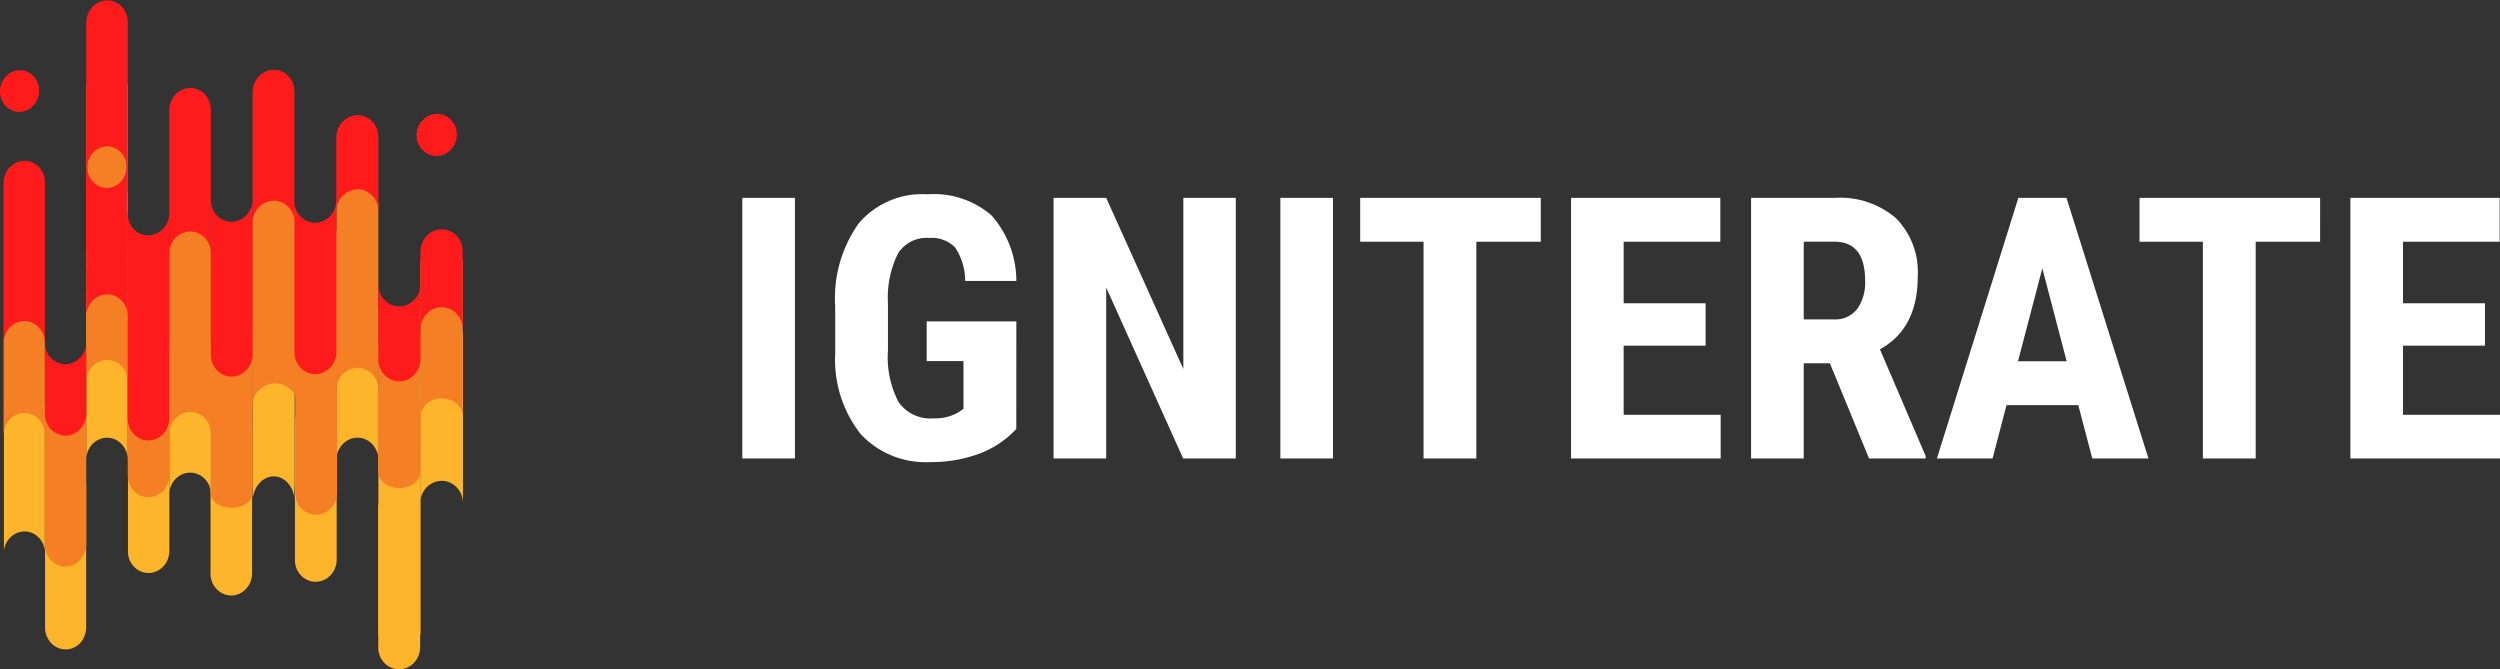 <svg xmlns="http://www.w3.org/2000/svg" width="177.317" height="47.47" viewBox="0 0 177.317 47.47">
  <rect x="0" y="0" width="177.317" height="47.47" fill="#333333" stroke="none"/>
  <g id="logo" transform="translate(-14633.001 -5857.481)">
    <g id="Fire" transform="translate(14633.001 5857.481)">
      <g id="Yellow" transform="translate(0.257 19.395)">
        <path id="Path_1524" data-name="Path 1524" d="M2.937,1.559V13.192a1.629,1.629,0,0,0-.117-.6A1.556,1.556,0,0,0,2.5,12.1a1.459,1.459,0,0,0-.467-.33,1.393,1.393,0,0,0-.571-.119h0a1.406,1.406,0,0,0-.571.128,1.49,1.49,0,0,0-.466.337,1.587,1.587,0,0,0-.315.5A1.643,1.643,0,0,0,0,13.214V1.594A1.646,1.646,0,0,1,.115.988,1.6,1.6,0,0,1,.43.49,1.5,1.5,0,0,1,.9.15,1.41,1.41,0,0,1,1.467.019h0a1.389,1.389,0,0,1,.571.117,1.45,1.45,0,0,1,.467.328,1.546,1.546,0,0,1,.315.491A1.625,1.625,0,0,1,2.937,1.559Z" transform="translate(5.863)" fill="#ffb52b"/>
        <path id="Path_1525" data-name="Path 1525" d="M3.027,1.574v11.74A1.641,1.641,0,0,0,2.9,12.7a1.579,1.579,0,0,0-.326-.5,1.5,1.5,0,0,0-.48-.333,1.439,1.439,0,0,0-.586-.118h0a1.449,1.449,0,0,0-.585.126,1.522,1.522,0,0,0-.479.339,1.6,1.6,0,0,0-.325.5A1.652,1.652,0,0,0,0,13.332V1.606A1.655,1.655,0,0,1,.121.991a1.615,1.615,0,0,1,.325-.5A1.532,1.532,0,0,1,.926.146,1.453,1.453,0,0,1,1.512.018h0A1.435,1.435,0,0,1,2.1.133a1.488,1.488,0,0,1,.48.331,1.57,1.57,0,0,1,.326.5A1.637,1.637,0,0,1,3.027,1.574Z" transform="translate(29.554 2.963)" fill="#ffb52b"/>
        <path id="Path_1526" data-name="Path 1526" d="M2.924,1.553V11.561q0,.023,0,.045t0,.045q0,.023,0,.045c0,.015,0,.03,0,.045a1.617,1.617,0,0,0-.16-.543,1.539,1.539,0,0,0-.321-.433,1.447,1.447,0,0,0-.444-.287,1.386,1.386,0,0,0-.527-.1h0a1.394,1.394,0,0,0-.527.109,1.467,1.467,0,0,0-.443.291,1.561,1.561,0,0,0-.321.436,1.63,1.63,0,0,0-.159.544c0-.015,0-.03,0-.045s0-.03,0-.045,0-.03,0-.045,0-.03,0-.045v-10a1.643,1.643,0,0,1,.116-.6A1.587,1.587,0,0,1,.429.48,1.486,1.486,0,0,1,.893.143,1.4,1.4,0,0,1,1.461.014h0A1.382,1.382,0,0,1,2.03.132,1.45,1.45,0,0,1,2.494.46a1.55,1.55,0,0,1,.314.49A1.628,1.628,0,0,1,2.924,1.553Z" transform="translate(0 7.921)" fill="#ffb52b"/>
        <path id="Path_1527" data-name="Path 1527" d="M0,10.209V.2Q0,.178,0,.156T0,.11Q0,.088,0,.065c0-.015,0-.03,0-.045a1.616,1.616,0,0,0,.16.543A1.538,1.538,0,0,0,.491,1a1.448,1.448,0,0,0,.445.286,1.388,1.388,0,0,0,.528.1h0a1.4,1.4,0,0,0,.528-.11A1.475,1.475,0,0,0,2.436.983,1.567,1.567,0,0,0,2.757.545,1.633,1.633,0,0,0,2.917,0c0,.015,0,.03,0,.045s0,.03,0,.045,0,.03,0,.045,0,.03,0,.045V10.2a1.638,1.638,0,0,1-.117.6A1.576,1.576,0,0,1,2.5,11.3a1.478,1.478,0,0,1-.466.334,1.4,1.4,0,0,1-.57.125h0a1.392,1.392,0,0,1-.569-.123A1.466,1.466,0,0,1,.429,11.3a1.564,1.564,0,0,1-.313-.492A1.633,1.633,0,0,1,0,10.209Z" transform="translate(2.938 14.908)" fill="#ffb52b"/>
        <path id="Path_1528" data-name="Path 1528" d="M0,10.242V.212Q0,.19,0,.167T0,.121Q0,.1.006.076t0-.045A1.614,1.614,0,0,0,.171.575a1.536,1.536,0,0,0,.323.433,1.451,1.451,0,0,0,.447.286,1.4,1.4,0,0,0,.531.1h0A1.411,1.411,0,0,0,2,1.285,1.485,1.485,0,0,0,2.452.99,1.575,1.575,0,0,0,2.775.55,1.637,1.637,0,0,0,2.935,0c0,.015,0,.03,0,.045s0,.03,0,.045,0,.03,0,.045,0,.03,0,.046V10.223a1.64,1.64,0,0,1-.117.606,1.583,1.583,0,0,1-.316.5,1.489,1.489,0,0,1-.468.336,1.408,1.408,0,0,1-.572.126h0a1.4,1.4,0,0,1-.572-.12,1.468,1.468,0,0,1-.467-.331,1.562,1.562,0,0,1-.316-.492A1.631,1.631,0,0,1,0,10.242Z" transform="translate(8.819 9.453)" fill="#ffb52b"/>
        <path id="Path_1529" data-name="Path 1529" d="M0,10.259V.206Q0,.184,0,.161C0,.146,0,.13,0,.115s0-.03,0-.045,0-.03,0-.045A1.614,1.614,0,0,0,.173.57,1.541,1.541,0,0,0,.5,1a1.458,1.458,0,0,0,.448.287,1.406,1.406,0,0,0,.533.1h0a1.419,1.419,0,0,0,.533-.111A1.491,1.491,0,0,0,2.461.989a1.578,1.578,0,0,0,.325-.44A1.637,1.637,0,0,0,2.947,0q0,.023,0,.045t0,.045c0,.015,0,.03,0,.046s0,.03,0,.046V10.246a1.639,1.639,0,0,1-.117.608,1.584,1.584,0,0,1-.317.5,1.493,1.493,0,0,1-.47.337,1.416,1.416,0,0,1-.575.126h0A1.408,1.408,0,0,1,.9,11.692a1.476,1.476,0,0,1-.469-.333,1.566,1.566,0,0,1-.317-.494A1.632,1.632,0,0,1,0,10.259Z" transform="translate(14.675 11.026)" fill="#ffb52b"/>
        <path id="Path_1530" data-name="Path 1530" d="M0,10.284V.212Q0,.19,0,.167T0,.122Q0,.1.007.076t0-.045A1.616,1.616,0,0,0,.175.575,1.543,1.543,0,0,0,.5,1.008a1.466,1.466,0,0,0,.449.286,1.416,1.416,0,0,0,.534.1h0a1.428,1.428,0,0,0,.535-.111A1.5,1.5,0,0,0,2.47.99,1.582,1.582,0,0,0,2.8.55,1.639,1.639,0,0,0,2.959,0q0,.022,0,.045t0,.045q0,.023,0,.045t0,.046V10.27a1.64,1.64,0,0,1-.118.609,1.59,1.59,0,0,1-.319.5,1.5,1.5,0,0,1-.472.338,1.426,1.426,0,0,1-.578.127h0a1.417,1.417,0,0,1-.577-.123,1.482,1.482,0,0,1-.471-.334,1.57,1.57,0,0,1-.318-.495A1.632,1.632,0,0,1,0,10.284Z" transform="translate(20.663 10.024)" fill="#ffb52b"/>
        <path id="Path_1531" data-name="Path 1531" d="M0,10.3V.2Q0,.178,0,.155T0,.11q0-.023,0-.045t0-.045A1.619,1.619,0,0,0,.174.567,1.553,1.553,0,0,0,.5,1a1.475,1.475,0,0,0,.452.289,1.425,1.425,0,0,0,.538.1h0a1.436,1.436,0,0,0,.537-.111A1.5,1.5,0,0,0,2.482.992,1.581,1.581,0,0,0,2.809.551,1.637,1.637,0,0,0,2.972,0q0,.023,0,.045c0,.015,0,.03,0,.045s0,.03,0,.046,0,.03,0,.045V10.294a1.64,1.64,0,0,1-.119.61,1.587,1.587,0,0,1-.32.5,1.5,1.5,0,0,1-.474.337,1.433,1.433,0,0,1-.58.126h0a1.429,1.429,0,0,1-.579-.124,1.494,1.494,0,0,1-.473-.335,1.578,1.578,0,0,1-.319-.5A1.636,1.636,0,0,1,0,10.3Z" transform="translate(26.572 16.207)" fill="#ffb52b"/>
        <path id="Path_1533" data-name="Path 1533" d="M2.969,1.8V13.36q0,.027,0,.054t0,.054q0,.027,0,.054t-.006.054a2.057,2.057,0,0,0-.16-.623,1.8,1.8,0,0,0-.325-.5,1.463,1.463,0,0,0-.45-.334A1.239,1.239,0,0,0,1.482,12h0a1.251,1.251,0,0,0-.537.127,1.49,1.49,0,0,0-.45.34,1.826,1.826,0,0,0-.324.506,2.071,2.071,0,0,0-.16.624q0-.026,0-.052t0-.052q0-.026,0-.052t0-.052V1.828a2.118,2.118,0,0,1,.117-.7A1.892,1.892,0,0,1,.435.557,1.538,1.538,0,0,1,.906.166,1.263,1.263,0,0,1,1.482.017h0A1.252,1.252,0,0,1,2.06.152a1.489,1.489,0,0,1,.473.38,1.836,1.836,0,0,1,.319.567A2.093,2.093,0,0,1,2.969,1.8Z" transform="translate(17.656 1.729)" fill="#ffb52b"/>
        <path id="Path_1535" data-name="Path 1535" d="M2.978,1.567v10.1q0,.023,0,.046t0,.046q0,.023,0,.046t0,.046A1.619,1.619,0,0,0,2.8,11.3a1.547,1.547,0,0,0-.327-.436,1.47,1.47,0,0,0-.452-.288,1.42,1.42,0,0,0-.537-.1h0a1.432,1.432,0,0,0-.537.111,1.5,1.5,0,0,0-.451.3,1.581,1.581,0,0,0-.327.441,1.636,1.636,0,0,0-.162.55q0-.023,0-.045t0-.046q0-.023,0-.046t0-.046V1.6A1.646,1.646,0,0,1,.118.991,1.6,1.6,0,0,1,.437.49,1.519,1.519,0,0,1,.91.149,1.436,1.436,0,0,1,1.488.018h0a1.416,1.416,0,0,1,.579.117,1.47,1.47,0,0,1,.473.33,1.556,1.556,0,0,1,.32.494A1.626,1.626,0,0,1,2.978,1.567Z" transform="translate(23.602 1.173)" fill="#ffb52b"/>
        <path id="Rectangle_1141" data-name="Rectangle 1141" d="M1.493.015a1.419,1.419,0,0,1,.581.118,1.475,1.475,0,0,1,.475.332,1.559,1.559,0,0,1,.32.5,1.625,1.625,0,0,1,.117.61V18.636a1.636,1.636,0,0,1-.117.611,1.584,1.584,0,0,1-.32.5,1.5,1.5,0,0,1-.475.337,1.432,1.432,0,0,1-1.163,0,1.489,1.489,0,0,1-.474-.335,1.573,1.573,0,0,1-.32-.5A1.631,1.631,0,0,1,0,18.644V1.6A1.641,1.641,0,0,1,.117.987a1.6,1.6,0,0,1,.32-.5A1.514,1.514,0,0,1,.911.144,1.435,1.435,0,0,1,1.493.015Z" transform="translate(26.582 6.731)" fill="#ffb52b"/>
        <path id="Path_1532" data-name="Path 1532" d="M2.965,1.8V13.365q0,.026,0,.052t0,.052q0,.026,0,.052t0,.052a2.058,2.058,0,0,0-.16-.623,1.8,1.8,0,0,0-.325-.5,1.462,1.462,0,0,0-.45-.334A1.24,1.24,0,0,0,1.482,12h0a1.253,1.253,0,0,0-.537.126,1.488,1.488,0,0,0-.45.34,1.825,1.825,0,0,0-.324.506,2.072,2.072,0,0,0-.16.625q0-.026,0-.052t0-.052q0-.026,0-.052t0-.052V1.827a2.116,2.116,0,0,1,.117-.7A1.892,1.892,0,0,1,.436.556,1.539,1.539,0,0,1,.907.165,1.261,1.261,0,0,1,1.482.017h0a1.243,1.243,0,0,1,.576.135,1.49,1.49,0,0,1,.472.38,1.841,1.841,0,0,1,.319.567A2.094,2.094,0,0,1,2.965,1.8Z" transform="translate(17.66 2.394)" fill="#ffb52b"/>
        <path id="Path_1534" data-name="Path 1534" d="M2.949,1.56V11.614q0,.023,0,.046t0,.046q0,.023,0,.045t0,.045a1.618,1.618,0,0,0-.161-.545,1.544,1.544,0,0,0-.325-.435A1.459,1.459,0,0,0,2,10.528a1.4,1.4,0,0,0-.532-.1h0a1.414,1.414,0,0,0-.532.11,1.484,1.484,0,0,0-.447.293,1.572,1.572,0,0,0-.324.439,1.634,1.634,0,0,0-.161.547q0-.023,0-.045t0-.045q0-.023,0-.045t0-.045V1.591A1.645,1.645,0,0,1,.116.984a1.6,1.6,0,0,1,.316-.5A1.5,1.5,0,0,1,.9.146a1.417,1.417,0,0,1,.573-.13h0a1.4,1.4,0,0,1,.574.118,1.46,1.46,0,0,1,.469.329,1.552,1.552,0,0,1,.317.492A1.627,1.627,0,0,1,2.949,1.56Z" transform="translate(11.75 3.701)" fill="#ffb52b"/>
      </g>
      <g id="Orange" transform="translate(0.257 5.073)">
        <path id="Path_1542" data-name="Path 1542" d="M2.831.563Q2.8.493,2.769.425T2.695.294Q2.654.231,2.609.172t-.1-.113L2.5.048,2.488.037,2.476.026,2.464.014,2.44.04,2.414.066,2.389.091,2.363.116a1.422,1.422,0,0,1-.328.218,1.361,1.361,0,0,1-.363.115,1.325,1.325,0,0,1-.377.009,1.319,1.319,0,0,1-.37-.1L.872.332.821.306.771.277.722.245.658.2Q.626.177.6.152T.537.1Q.509.073.482.044a1.567,1.567,0,0,0-.2.246A1.614,1.614,0,0,0,.126.572,1.648,1.648,0,0,0,0,1.2V14.237a1.655,1.655,0,0,1,.081-.505A1.621,1.621,0,0,1,.3,13.29a1.545,1.545,0,0,1,.342-.347,1.459,1.459,0,0,1,.439-.22q.047-.014.095-.025t.1-.018q.048-.007.1-.011t.1,0q.049,0,.1,0t.1.009q.048.006.1.016t.094.023a1.414,1.414,0,0,1,.423.2,1.483,1.483,0,0,1,.336.319,1.563,1.563,0,0,1,.227.413,1.627,1.627,0,0,1,.1.48V1.151q0-.076-.006-.151T2.912.851Q2.9.777,2.878.705T2.831.563Z" transform="translate(5.861)" fill="#f57f25"/>
        <path id="Path_1536" data-name="Path 1536" d="M2.936,0V12.587A1.619,1.619,0,0,1,2.884,13a1.6,1.6,0,0,1-.065.2,1.575,1.575,0,0,1-.091.188,1.544,1.544,0,0,1-.311.395,1.464,1.464,0,0,1-.4.262,1.4,1.4,0,0,1-.46.113,1.381,1.381,0,0,1-.481-.051,1.419,1.419,0,0,1-.438-.214,1.5,1.5,0,0,1-.34-.344,1.58,1.58,0,0,1-.22-.441A1.634,1.634,0,0,1,0,12.6V.029a1.631,1.631,0,0,0,.076.5A1.572,1.572,0,0,0,.3.973a1.488,1.488,0,0,0,.34.342,1.411,1.411,0,0,0,.438.212,1.379,1.379,0,0,0,.48.049,1.407,1.407,0,0,0,.46-.114,1.474,1.474,0,0,0,.4-.263A1.555,1.555,0,0,0,2.728.8,1.588,1.588,0,0,0,2.819.615a1.612,1.612,0,0,0,.065-.2A1.624,1.624,0,0,0,2.923.21,1.632,1.632,0,0,0,2.936,0Z" transform="translate(2.925 20.948)" fill="#f57f25"/>
        <path id="Path_1537" data-name="Path 1537" d="M2.952,1.5V14.578a1.621,1.621,0,0,0-.131-.588,1.547,1.547,0,0,0-.32-.475,1.457,1.457,0,0,0-.463-.316,1.408,1.408,0,0,0-1.123.01,1.491,1.491,0,0,0-.463.324,1.582,1.582,0,0,0-.319.48A1.638,1.638,0,0,0,0,14.6V1.542A1.643,1.643,0,0,1,.132.952,1.593,1.593,0,0,1,.452.471,1.5,1.5,0,0,1,.914.145,1.415,1.415,0,0,1,1.476.02a1.394,1.394,0,0,1,.562.109A1.447,1.447,0,0,1,2.5.443a1.537,1.537,0,0,1,.32.473,1.616,1.616,0,0,1,.131.587Z" transform="translate(11.748 11.056)" fill="#f57f25"/>
        <path id="Path_1538" data-name="Path 1538" d="M2.981,1.553V14.705a1.627,1.627,0,0,0-.094-.551,1.569,1.569,0,0,0-.262-.467,1.49,1.49,0,0,0-.4-.343,1.423,1.423,0,0,0-1.035-.161,1.464,1.464,0,0,0-.48.206,1.539,1.539,0,0,0-.386.365,1.61,1.61,0,0,0-.25.5q-.018.058-.032.118t-.023.12q-.009.06-.013.122t0,.122V1.608q0-.061,0-.122t.013-.122q.009-.061.023-.12t.032-.118A1.62,1.62,0,0,1,.323.631,1.551,1.551,0,0,1,.708.267,1.473,1.473,0,0,1,1.186.059,1.421,1.421,0,0,1,2.217.21a1.478,1.478,0,0,1,.4.336,1.559,1.559,0,0,1,.265.46A1.624,1.624,0,0,1,2.981,1.553Z" transform="translate(23.598 7.868)" fill="#f57f25"/>
        <path id="Path_1539" data-name="Path 1539" d="M3.2,1.547V14.656a1.585,1.585,0,0,0-.033-.311,1.555,1.555,0,0,0-.092-.293,1.513,1.513,0,0,0-.147-.267,1.465,1.465,0,0,0-.2-.231,1.658,1.658,0,0,0-.249-.195,1.618,1.618,0,0,0-.277-.142,1.586,1.586,0,0,0-.607-.111,1.528,1.528,0,0,0-.488.074,1.582,1.582,0,0,0-.436.22,1.66,1.66,0,0,0-.355.346,1.73,1.73,0,0,0-.246.452q-.019.058-.034.117t-.024.12q-.01.06-.015.121t0,.122V1.6q0-.061,0-.122t.015-.122q.01-.06.024-.12t.034-.118A1.741,1.741,0,0,1,.323.67,1.673,1.673,0,0,1,.678.323,1.593,1.593,0,0,1,1.114.1,1.533,1.533,0,0,1,1.6.024a1.58,1.58,0,0,1,.607.109,1.606,1.606,0,0,1,.277.141,1.646,1.646,0,0,1,.249.194,1.453,1.453,0,0,1,.2.226,1.5,1.5,0,0,1,.146.261,1.547,1.547,0,0,1,.093.287A1.578,1.578,0,0,1,3.2,1.547Z" transform="translate(17.65 9.018)" fill="#f57f25"/>
        <path id="Path_1540" data-name="Path 1540" d="M2.993,1.286v10.85a1.243,1.243,0,0,0-.034-.263,1.22,1.22,0,0,0-.087-.245,1.185,1.185,0,0,0-.136-.219,1.147,1.147,0,0,0-.182-.184,1.654,1.654,0,0,0-.238-.163,1.624,1.624,0,0,0-.26-.117,1.6,1.6,0,0,0-.56-.089,1.705,1.705,0,0,0-.475.071,1.6,1.6,0,0,0-.413.19,1.448,1.448,0,0,0-.325.287,1.258,1.258,0,0,0-.212.361q-.018.048-.031.1t-.023.1q-.009.05-.014.1t0,.1V1.334q0-.051,0-.1t.014-.1q.009-.05.023-.1t.032-.1A1.263,1.263,0,0,1,.284.573,1.454,1.454,0,0,1,.608.286,1.613,1.613,0,0,1,1.021.094,1.712,1.712,0,0,1,1.5.021a1.587,1.587,0,0,1,.562.087,1.6,1.6,0,0,1,.261.117,1.635,1.635,0,0,1,.239.164,1.139,1.139,0,0,1,.179.181,1.179,1.179,0,0,1,.135.216,1.215,1.215,0,0,1,.087.242A1.239,1.239,0,0,1,2.993,1.286Z" transform="translate(29.566 12.328)" fill="#f57f25"/>
        <path id="Path_1541" data-name="Path 1541" d="M2.828.561Q2.8.49,2.766.422T2.692.291Q2.652.228,2.606.169a1.49,1.49,0,0,0-.1-.113L2.461.011,2.436.037,2.411.063,2.386.088,2.359.112a1.412,1.412,0,0,1-.328.217,1.354,1.354,0,0,1-.363.114,1.321,1.321,0,0,1-.377.007,1.319,1.319,0,0,1-.37-.1L.869.325.818.3.768.27.719.239.655.194Q.623.171.593.146T.534.093Q.505.066.478.037a1.563,1.563,0,0,0-.2.245,1.609,1.609,0,0,0-.15.28A1.645,1.645,0,0,0,0,1.19V14.227a1.641,1.641,0,0,1,.112-.6,1.589,1.589,0,0,1,.305-.492,1.5,1.5,0,0,1,.455-.34,1.407,1.407,0,0,1,.559-.139,1.386,1.386,0,0,1,.565.1,1.443,1.443,0,0,1,.471.306,1.536,1.536,0,0,1,.329.469,1.616,1.616,0,0,1,.141.588V1.15q0-.076-.007-.151T2.911.849Q2.9.775,2.876.7T2.828.561Z" transform="translate(5.865 7.803)" fill="#f57f25"/>
        <path id="Path_1543" data-name="Path 1543" d="M2.972,0V18.706a1.67,1.67,0,0,1-.078.5,1.644,1.644,0,0,1-.094.232,1.614,1.614,0,0,1-.128.215,1.543,1.543,0,0,1-.26.285,1.484,1.484,0,0,1-.314.205,1.437,1.437,0,0,1-.352.118,1.41,1.41,0,0,1-.74-.054,1.443,1.443,0,0,1-.331-.167,1.49,1.49,0,0,1-.281-.248,1.547,1.547,0,0,1-.217-.319A1.578,1.578,0,0,1,.1,19.292a1.6,1.6,0,0,1-.056-.184,1.619,1.619,0,0,1-.034-.19A1.635,1.635,0,0,1,0,18.725V1.283l.042.044.044.041.046.039.047.037a1.434,1.434,0,0,0,.2.129,1.407,1.407,0,0,0,.216.093,1.391,1.391,0,0,0,.463.072l.053,0,.053,0,.053-.006L1.27,1.72l.053.007.054,0,.054,0h.054a1.432,1.432,0,0,0,.467-.085,1.493,1.493,0,0,0,.411-.227,1.567,1.567,0,0,0,.328-.347A1.628,1.628,0,0,0,2.905.63V.483q0-.061,0-.122T2.92.239q.008-.06.021-.12T2.972,0Z" transform="translate(20.678 11.15)" fill="#f57f25"/>
        <path id="Path_1545" data-name="Path 1545" d="M2.989,0V11.634a.961.961,0,0,1-.048.291.948.948,0,0,1-.056.135.928.928,0,0,1-.077.125l-.02.026q-.038.049-.079.095t-.087.086q-.045.041-.094.078t-.1.068a1.823,1.823,0,0,1-.2.1,1.8,1.8,0,0,1-.207.077,1.766,1.766,0,0,1-.433.075H1.5a1.9,1.9,0,0,1-.408-.041,1.729,1.729,0,0,1-.365-.121,1.488,1.488,0,0,1-.307-.189A1.214,1.214,0,0,1,.183,12.2a.914.914,0,0,1-.077-.124.936.936,0,0,1-.056-.134A.953.953,0,0,1,0,11.65V2.643q.019.032.04.063t.044.06q.023.029.047.057t.051.053a1.7,1.7,0,0,0,.261.2,1.667,1.667,0,0,0,.29.141,1.64,1.64,0,0,0,.632.1h.159l.029,0L1.583,3.3H1.6l.1-.016.048-.009.047-.01.047-.012.047-.013.039-.012.038-.013L2,3.2l.038-.014.073-.031.039-.019.038-.019L2.23,3.1l.037-.02.015-.008L2.3,3.064l.014-.009.014-.01.026-.018.026-.019L2.4,2.99l.025-.02.025-.02.024-.021L2.5,2.908l.023-.021q.037-.034.07-.07t.064-.077q.03-.04.057-.083t.049-.088l.008-.015.008-.016.007-.016.007-.016q.01-.025.02-.05t.017-.051q.008-.026.014-.052T2.853,2.3a.13.13,0,0,1,0-.014s0-.009,0-.014l0-.014s0-.01,0-.015,0-.015,0-.023,0-.015,0-.023,0-.015,0-.023,0-.015,0-.023V.467A.95.95,0,0,1,2.894.224.94.94,0,0,1,2.989,0Z" transform="translate(26.577 16.754)" fill="#f57f25"/>
        <path id="Path_1546" data-name="Path 1546" d="M2.924,1.555V8.21a1.63,1.63,0,0,0-.116-.6,1.553,1.553,0,0,0-.314-.491,1.453,1.453,0,0,0-.464-.329,1.385,1.385,0,0,0-.569-.119h0A1.4,1.4,0,0,0,.893,6.8a1.487,1.487,0,0,0-.464.337,1.588,1.588,0,0,0-.313.5,1.645,1.645,0,0,0-.116.6V1.587A1.644,1.644,0,0,1,.115.982a1.59,1.59,0,0,1,.313-.5A1.49,1.49,0,0,1,.893.147a1.4,1.4,0,0,1,.569-.13h0a1.38,1.38,0,0,1,.569.117A1.445,1.445,0,0,1,2.5.462a1.545,1.545,0,0,1,.314.49,1.625,1.625,0,0,1,.116.6Z" transform="translate(0 17.546)" fill="#f57f25"/>
        <path id="Path_1547" data-name="Path 1547" d="M2.943,7.911V17.9a1.645,1.645,0,0,1-.066.466,1.611,1.611,0,0,1-.19.416,1.545,1.545,0,0,1-.3.34,1.466,1.466,0,0,1-.385.238,1.409,1.409,0,0,1-.434.106,1.392,1.392,0,0,1-.434-.034,1.416,1.416,0,0,1-.4-.166,1.473,1.473,0,0,1-.347-.292h0l-.048-.058q-.024-.03-.046-.061T.25,18.788q-.021-.032-.04-.065h0a1.555,1.555,0,0,1-.082-.164,1.581,1.581,0,0,1-.063-.173,1.6,1.6,0,0,1-.042-.18A1.619,1.619,0,0,1,0,18.022v-.005s0,0,0-.005,0,0,0-.005V.041H0L.013.07.026.1.04.127.054.155V7.531q0,.03,0,.059t0,.059q0,.03.005.059t.008.059q.007.051.017.1t.024.1q.014.049.03.1t.037.094a.033.033,0,0,0,0,.011l0,.011.006.01,0,.01.015.033.013.025.013.025.013.025.014.025A1.529,1.529,0,0,0,.5,8.642a1.467,1.467,0,0,0,.3.233,1.419,1.419,0,0,0,.346.146,1.381,1.381,0,0,0,.745,0,1.436,1.436,0,0,0,.34-.147,1.5,1.5,0,0,0,.3-.231,1.558,1.558,0,0,0,.236-.306q.03-.049.056-.1t.049-.1q.023-.053.042-.107t.034-.11h0Z" transform="translate(8.805 10.723)" fill="#f57f25"/>
        <path id="Path_1548" data-name="Path 1548" d="M2.963,2.067V19.928q0,.033,0,.066t-.01.065q-.007.032-.016.064t-.022.062a.888.888,0,0,1-.2.289,1.333,1.333,0,0,1-.323.231,1.823,1.823,0,0,1-.419.153,2.171,2.171,0,0,1-.486.057,2.139,2.139,0,0,1-.576-.074,1.669,1.669,0,0,1-.471-.207,1.072,1.072,0,0,1-.318-.309A.693.693,0,0,1,0,19.948V.042l.184,0A.964.964,0,0,0,.253.183a.94.94,0,0,0,.09.128.913.913,0,0,0,.109.11.888.888,0,0,0,.126.09A1.922,1.922,0,0,0,.824.638a1.892,1.892,0,0,0,.26.089,1.886,1.886,0,0,0,.27.051,1.884,1.884,0,0,0,.276.011A2.185,2.185,0,0,0,2.05.743,1.929,1.929,0,0,0,2.423.625,1.519,1.519,0,0,0,2.732.447,1.077,1.077,0,0,0,2.957.22V2.042l0,.007,0,.007s0,0,0,.007S2.963,2.066,2.963,2.067Z" transform="translate(14.696 10.022)" fill="#f57f25"/>
      </g>
      <g id="Red">
        <path id="Path_1552" data-name="Path 1552" d="M2.926,1.5v11.49a1.639,1.639,0,0,0-.039-.416,1.6,1.6,0,0,0-.139-.383,1.53,1.53,0,0,0-.229-.33A1.458,1.458,0,0,0,2.21,11.6a1.4,1.4,0,0,0-.363-.159,1.383,1.383,0,0,0-.768.009,1.434,1.434,0,0,0-.363.167,1.5,1.5,0,0,0-.309.264,1.576,1.576,0,0,0-.229.334A1.63,1.63,0,0,0,.04,12.6,1.648,1.648,0,0,0,0,13.018V1.54A1.643,1.643,0,0,1,.131.953,1.591,1.591,0,0,1,.448.473,1.492,1.492,0,0,1,.907.148,1.4,1.4,0,0,1,1.463.023,1.374,1.374,0,0,1,2.019.13a1.43,1.43,0,0,1,.459.311A1.526,1.526,0,0,1,2.8.912,1.612,1.612,0,0,1,2.926,1.5Z" transform="translate(0.256 11.383)" fill="#ff1b1c"/>
        <path id="Path_1553" data-name="Path 1553" d="M2.933,0V5.187a1.637,1.637,0,0,1-.131.588,1.578,1.578,0,0,1-.318.478,1.481,1.481,0,0,1-.46.323,1.4,1.4,0,0,1-.558.121,1.383,1.383,0,0,1-.557-.112,1.446,1.446,0,0,1-.46-.315A1.541,1.541,0,0,1,.132,5.8,1.619,1.619,0,0,1,0,5.213V.032A1.64,1.64,0,0,0,.041.448,1.6,1.6,0,0,0,.179.831a1.532,1.532,0,0,0,.229.33,1.46,1.46,0,0,0,.309.257,1.4,1.4,0,0,0,.364.16,1.382,1.382,0,0,0,.385.051,1.4,1.4,0,0,0,.385-.058A1.438,1.438,0,0,0,2.216,1.4a1.506,1.506,0,0,0,.31-.264A1.578,1.578,0,0,0,2.755.8,1.631,1.631,0,0,0,2.894.418,1.649,1.649,0,0,0,2.933,0Z" transform="translate(3.186 24.203)" fill="#ff1b1c"/>
        <path id="Path_1554" data-name="Path 1554" d="M2.509.465A1.436,1.436,0,0,0,2.159.2,1.387,1.387,0,0,0,1.33.039a1.423,1.423,0,0,0-.423.12A1.494,1.494,0,0,0,.535.4,1.574,1.574,0,0,0,.249.745a1.635,1.635,0,0,0-.183.412A1.654,1.654,0,0,0,0,1.614V22.452a1.631,1.631,0,0,1,.1-.565,1.6,1.6,0,0,1,.077-.176L.187,21.7l.008-.015L.2,21.665l.009-.016a1.559,1.559,0,0,1,.307-.388,1.479,1.479,0,0,1,.4-.26,1.412,1.412,0,0,1,.452-.117,1.383,1.383,0,0,1,.473.041,1.408,1.408,0,0,1,.435.2,1.478,1.478,0,0,1,.343.327,1.56,1.56,0,0,1,.229.425,1.623,1.623,0,0,1,.092.493s0,.009,0,.013,0,.009,0,.013,0,.009,0,.013,0,.009,0,.013v-7.35a1.6,1.6,0,0,1-.351.484,1.507,1.507,0,0,1-.478.3,1.429,1.429,0,0,1-.547.1,1.406,1.406,0,0,1-.558-.126,1.46,1.46,0,0,1-.47-.339,1.563,1.563,0,0,1-.3-.484,1.649,1.649,0,0,1-.116-.571,1.671,1.671,0,0,1,.1-.6A1.627,1.627,0,0,1,.3,13.632a1.6,1.6,0,0,1,.115-.192,1.569,1.569,0,0,1,.14-.173,1.531,1.531,0,0,1,.163-.15l-.064-.045Q.62,13.05.59,13.024t-.059-.052Q.5,12.945.475,12.916a1.436,1.436,0,0,1-.208-.282,1.5,1.5,0,0,1-.135-.323,1.543,1.543,0,0,1-.058-.349A1.566,1.566,0,0,1,.1,11.6q.007-.039.016-.078t.02-.077q.011-.038.024-.076T.184,11.3A1.51,1.51,0,0,1,.5,10.809a1.422,1.422,0,0,1,.45-.314,1.343,1.343,0,0,1,.526-.114,1.313,1.313,0,0,1,.543.112,1.363,1.363,0,0,1,.456.327,1.463,1.463,0,0,1,.29.472,1.546,1.546,0,0,1,.1.556,1.563,1.563,0,0,1-.114.577q-.026.064-.058.126t-.068.12q-.037.058-.078.113t-.088.1l-.024.026-.025.026-.026.025-.026.024a1.466,1.466,0,0,1,.135.091,1.488,1.488,0,0,1,.124.106,1.518,1.518,0,0,1,.113.12,1.546,1.546,0,0,1,.1.132l.03.046.029.048.027.049.025.05V1.557a1.64,1.64,0,0,0-.029-.3A1.6,1.6,0,0,0,2.827.964,1.557,1.557,0,0,0,2.693.7,1.5,1.5,0,0,0,2.509.465Z" transform="translate(6.117 0)" fill="#ff1b1c"/>
        <path id="Path_1555" data-name="Path 1555" d="M2.946,0V14.554a1.648,1.648,0,0,1-.039.419,1.629,1.629,0,0,1-.14.387,1.578,1.578,0,0,1-.231.335,1.508,1.508,0,0,1-.311.264,1.444,1.444,0,0,1-.366.167A1.4,1.4,0,0,1,.721,15.97a1.47,1.47,0,0,1-.311-.259,1.54,1.54,0,0,1-.23-.331A1.6,1.6,0,0,1,.041,15,1.641,1.641,0,0,1,0,14.579V.042A1.639,1.639,0,0,0,.041.459,1.593,1.593,0,0,0,.18.842a1.527,1.527,0,0,0,.23.33,1.458,1.458,0,0,0,.311.257,1.409,1.409,0,0,0,.365.159,1.391,1.391,0,0,0,.387.049,1.407,1.407,0,0,0,.387-.06,1.453,1.453,0,0,0,.366-.169,1.521,1.521,0,0,0,.311-.266A1.589,1.589,0,0,0,2.768.806a1.638,1.638,0,0,0,.14-.388A1.651,1.651,0,0,0,2.946,0Z" transform="translate(9.058 15.056)" fill="#ff1b1c"/>
        <path id="Path_1556" data-name="Path 1556" d="M2.952,1.566V11.739a1.612,1.612,0,0,0-.009-.175,1.6,1.6,0,0,0-.028-.172,1.579,1.579,0,0,0-.047-.167,1.555,1.555,0,0,0-.065-.16,1.529,1.529,0,0,0-.291-.427,1.452,1.452,0,0,0-.4-.292,1.395,1.395,0,0,0-.968-.1,1.451,1.451,0,0,0-.462.21,1.537,1.537,0,0,0-.363.349,1.613,1.613,0,0,0-.237.453A1.646,1.646,0,0,0,0,11.778V1.616a1.647,1.647,0,0,1,.083-.524A1.619,1.619,0,0,1,.319.636,1.545,1.545,0,0,1,.681.284,1.456,1.456,0,0,1,1.144.072a1.392,1.392,0,0,1,.97.1,1.443,1.443,0,0,1,.4.292A1.52,1.52,0,0,1,2.8.891a1.55,1.55,0,0,1,.065.161,1.573,1.573,0,0,1,.047.167,1.593,1.593,0,0,1,.028.172A1.617,1.617,0,0,1,2.952,1.566Z" transform="translate(12.003 6.216)" fill="#ff1b1c"/>
        <path id="Path_1557" data-name="Path 1557" d="M2.965,1.566V10.78a1.612,1.612,0,0,0-.142-.59,1.534,1.534,0,0,0-.332-.47,1.449,1.449,0,0,0-.475-.305,1.4,1.4,0,0,0-.57-.1,1.429,1.429,0,0,0-.564.142,1.517,1.517,0,0,0-.459.344,1.605,1.605,0,0,0-.308.5A1.645,1.645,0,0,0,0,10.9V1.618a1.649,1.649,0,0,1,.064-.46A1.631,1.631,0,0,1,.247.744,1.576,1.576,0,0,1,.536.4,1.5,1.5,0,0,1,.912.156a1.435,1.435,0,0,1,.427-.12A1.4,1.4,0,0,1,2.176.2a1.449,1.449,0,0,1,.353.271A1.5,1.5,0,0,1,2.715.7,1.547,1.547,0,0,1,2.852.97a1.593,1.593,0,0,1,.084.291A1.62,1.62,0,0,1,2.965,1.566Z" transform="translate(17.917 4.923)" fill="#ff1b1c"/>
        <path id="Path_1558" data-name="Path 1558" d="M2.961,0V11.067q0,.079-.015.157t-.03.154q-.019.076-.045.15t-.059.145a1.582,1.582,0,0,1-.294.432,1.506,1.506,0,0,1-.4.3,1.435,1.435,0,0,1-.469.147,1.4,1.4,0,0,1-.5-.025,1.422,1.422,0,0,1-.462-.2,1.49,1.49,0,0,1-.363-.341,1.572,1.572,0,0,1-.237-.448A1.631,1.631,0,0,1,0,11.017V.043A1.625,1.625,0,0,0,.084.563a1.561,1.561,0,0,0,.237.447,1.479,1.479,0,0,0,.363.34,1.413,1.413,0,0,0,.463.2,1.4,1.4,0,0,0,.5.022,1.44,1.44,0,0,0,.47-.15,1.514,1.514,0,0,0,.4-.3A1.591,1.591,0,0,0,2.81.684q.033-.071.059-.145t.045-.15q.019-.076.03-.154T2.96.079c0-.006,0-.012,0-.019s0-.013,0-.02,0-.014,0-.021S2.961.007,2.961,0Z" transform="translate(14.956 14.146)" fill="#ff1b1c"/>
        <path id="Path_1559" data-name="Path 1559" d="M2.974,0V10.743q0,.061,0,.122t-.014.121q-.009.06-.023.12t-.032.118a1.62,1.62,0,0,1-.215.444,1.558,1.558,0,0,1-.326.346,1.486,1.486,0,0,1-.41.226,1.429,1.429,0,0,1-.465.084,1.4,1.4,0,0,1-.463-.074,1.42,1.42,0,0,1-.216-.094,1.445,1.445,0,0,1-.2-.129l-.047-.038-.046-.039L.47,11.908l-.043-.043a1.534,1.534,0,0,1-.182-.235,1.581,1.581,0,0,1-.134-.265,1.621,1.621,0,0,1-.083-.288,1.645,1.645,0,0,1-.029-.3V.043a1.638,1.638,0,0,0,.028.3A1.61,1.61,0,0,0,.112.634,1.566,1.566,0,0,0,.245.9a1.523,1.523,0,0,0,.182.234l.042.044.044.041.046.039.047.037a1.458,1.458,0,0,0,.2.128,1.435,1.435,0,0,0,.216.093,1.422,1.422,0,0,0,.228.056,1.417,1.417,0,0,0,.235.018A1.432,1.432,0,0,0,1.95,1.5a1.494,1.494,0,0,0,.41-.227A1.567,1.567,0,0,0,2.686.928,1.628,1.628,0,0,0,2.9.483q.018-.059.032-.118t.023-.12q.009-.061.014-.122T2.974,0Z" transform="translate(20.883 14.214)" fill="#ff1b1c"/>
        <path id="Path_1560" data-name="Path 1560" d="M2.983,1.564V6.823a1.623,1.623,0,0,0-.029-.307,1.592,1.592,0,0,0-.085-.292,1.552,1.552,0,0,0-.138-.268,1.5,1.5,0,0,0-.188-.235,1.475,1.475,0,0,0-.227-.192,1.44,1.44,0,0,0-.256-.14,1.414,1.414,0,0,0-.569-.111l-.068,0-.067.006L1.29,5.3l-.067.012a1.446,1.446,0,0,0-.165.044A1.468,1.468,0,0,0,.9,5.415,1.5,1.5,0,0,0,.749,5.5a1.524,1.524,0,0,0-.142.1L.56,5.634l-.046.041-.045.043-.043.044A1.594,1.594,0,0,0,.245,6a1.631,1.631,0,0,0-.134.269A1.655,1.655,0,0,0,0,6.865V1.613a1.655,1.655,0,0,1,.111-.594A1.633,1.633,0,0,1,.245.749,1.594,1.594,0,0,1,.426.509L.469.464.514.422.56.381.607.342A1.5,1.5,0,0,1,.97.131a1.445,1.445,0,0,1,.4-.1,1.414,1.414,0,0,1,.794.15A1.457,1.457,0,0,1,2.5.424a1.518,1.518,0,0,1,.258.325,1.582,1.582,0,0,1,.164.387,1.631,1.631,0,0,1,.058.429Z" transform="translate(23.853 8.152)" fill="#ff1b1c"/>
        <path id="Path_1561" data-name="Path 1561" d="M2.99,1.568V7.093a1.629,1.629,0,0,0-.074-.484,1.579,1.579,0,0,0-.207-.426,1.513,1.513,0,0,0-.321-.339,1.453,1.453,0,0,0-.415-.224,1.423,1.423,0,0,0-.461-.078,1.438,1.438,0,0,0-.453.073,1.488,1.488,0,0,0-.412.213,1.554,1.554,0,0,0-.339.342q-.027.038-.052.077t-.048.08q-.023.041-.043.083T.127,6.5Q.1,6.572.072,6.649t-.04.157q-.016.08-.024.161T0,7.13V1.611q0-.082.008-.163t.024-.161q.016-.08.04-.157T.127.977Q.145.934.165.891T.208.808Q.231.767.256.728T.308.65A1.559,1.559,0,0,1,.647.308,1.491,1.491,0,0,1,1.059.094,1.44,1.44,0,0,1,1.512.02,1.421,1.421,0,0,1,1.973.1,1.448,1.448,0,0,1,2.388.32a1.509,1.509,0,0,1,.321.338,1.576,1.576,0,0,1,.207.426A1.628,1.628,0,0,1,2.99,1.568Z" transform="translate(29.824 16.245)" fill="#ff1b1c"/>
        <path id="Path_1562" data-name="Path 1562" d="M2.987,0V5.325q0,.052,0,.1t-.01.1q-.007.052-.017.1t-.024.1l0,.017,0,.017-.005.016L2.914,5.8a1.617,1.617,0,0,1-.176.39,1.567,1.567,0,0,1-.265.321,1.507,1.507,0,0,1-.336.236,1.45,1.45,0,0,1-.39.135,1.417,1.417,0,0,1-.8-.078A1.452,1.452,0,0,1,.6,6.6a1.505,1.505,0,0,1-.29-.3Q.282,6.266.257,6.228T.209,6.15Q.187,6.11.166,6.069T.128,5.986a1.606,1.606,0,0,1-.1-.308Q.016,5.6.008,5.517T0,5.355V.037A1.627,1.627,0,0,0,.119.645a1.557,1.557,0,0,0,.32.494,1.473,1.473,0,0,0,.474.331,1.42,1.42,0,0,0,.58.118h.1l.027,0,.029,0,.029,0,.029,0h.013l.026,0,.026,0L1.8,1.556l.025-.007.048-.012.047-.014.047-.016.046-.018.04-.016.039-.018.038-.019.038-.021.019-.009L2.2,1.4l.018-.011.018-.011.039-.025.039-.027L2.356,1.3l.037-.03.015-.011.014-.012.014-.012.014-.012.027-.025L2.5,1.168l.025-.026.025-.027.025-.026L2.6,1.062l.023-.028.022-.029q.038-.049.073-.1T2.785.8q.03-.055.056-.112T2.888.57L2.9.549,2.9.527,2.911.505,2.918.483q.011-.034.02-.069t.017-.07q.008-.035.014-.07T2.979.2c0-.006,0-.013,0-.019s0-.013,0-.019l0-.02c0-.006,0-.013,0-.019s0-.015,0-.025,0-.021,0-.032,0-.023,0-.035S2.987.01,2.987,0Z" transform="translate(26.836 20.141)" fill="#ff1b1c"/>
        <path id="Path_1563" data-name="Path 1563" d="M2.723,2.082a1.523,1.523,0,0,1-.32.492,1.449,1.449,0,0,1-.457.317,1.377,1.377,0,0,1-.534.116A1.346,1.346,0,0,1,.86,2.9L.784,2.86.711,2.82Q.675,2.8.64,2.775t-.068-.05L.525,2.688l-.046-.04L.434,2.605.392,2.56Q.363,2.529.336,2.5T.283,2.426Q.258,2.391.235,2.354T.191,2.279A1.5,1.5,0,0,1,.06,1.963,1.542,1.542,0,0,1,0,1.626,1.565,1.565,0,0,1,.115.949L.132.909.15.87.17.832.191.794Q.212.755.235.717T.283.643Q.308.607.335.572T.392.505L.434.459.479.415.525.372.572.332A1.424,1.424,0,0,1,.989.1,1.37,1.37,0,0,1,1.44.024,1.35,1.35,0,0,1,1.89.1,1.371,1.371,0,0,1,2.3.33a1.432,1.432,0,0,1,.315.359,1.505,1.505,0,0,1,.182.437,1.562,1.562,0,0,1-.072.956Z" transform="translate(29.563 8.055)" fill="#ff1b1c"/>
        <path id="Path_1564" data-name="Path 1564" d="M2.661,2.058a1.511,1.511,0,0,1-.313.488A1.419,1.419,0,0,1,1.9,2.86a1.335,1.335,0,0,1-.523.115,1.3,1.3,0,0,1-.54-.11L.764,2.831Q.728,2.812.693,2.791T.625,2.747Q.591,2.724.559,2.7L.512,2.661l-.045-.04L.423,2.58.381,2.536Q.353,2.5.327,2.471T.276,2.4Q.252,2.368.229,2.332T.186,2.258a1.486,1.486,0,0,1-.129-.313A1.536,1.536,0,0,1,0,1.613,1.559,1.559,0,0,1,.111.943L.128.9.145.864.165.826.186.789Q.206.75.228.713T.275.64Q.3.6.326.57T.381.5L.423.458.466.413.512.371.559.331A1.389,1.389,0,0,1,.966.1,1.326,1.326,0,0,1,1.407.025,1.305,1.305,0,0,1,1.846.1a1.334,1.334,0,0,1,.4.227,1.407,1.407,0,0,1,.308.354,1.5,1.5,0,0,1,.178.432,1.562,1.562,0,0,1-.07.945Z" transform="translate(0 4.958)" fill="#ff1b1c"/>
        <path id="Path_1549" data-name="Path 1549" d="M0,0V19.778H0V.057Q0,.049,0,.041c0-.005,0-.01,0-.015S0,.017,0,.013,0,0,0,0Z" transform="translate(17.915 15.597)" fill="#ff1b1c"/>
        <path id="Path_1550" data-name="Path 1550" d="M.193,0V1.485a1.5,1.5,0,0,1-.131-.317A1.542,1.542,0,0,1,0,.832,1.564,1.564,0,0,1,.117.155L.134.115.152.076.172.037Z" transform="translate(29.56 8.85)" fill="#ff1b1c"/>
        <path id="Path_1551" data-name="Path 1551" d="M2.845,0a1.551,1.551,0,0,1,.017.436,1.555,1.555,0,0,1-.1.424Q2.732.926,2.7.987t-.068.12q-.037.058-.078.113t-.088.1l-.024.026-.025.026L2.391,1.4l-.026.024a1.413,1.413,0,0,1-.328.217,1.354,1.354,0,0,1-.363.114,1.316,1.316,0,0,1-.747-.1L.875,1.638.824,1.612l-.05-.029L.725,1.552.66,1.507Q.629,1.484.6,1.459T.54,1.407Q.511,1.38.484,1.351a1.436,1.436,0,0,1-.208-.28A1.5,1.5,0,0,1,.14.75,1.544,1.544,0,0,1,.08.4,1.565,1.565,0,0,1,.1.044l-.1,0V6.251l2.938-.039V0Z" transform="translate(6.112 11.558)" fill="#ff1b1c"/>
        <path id="Path_1544" data-name="Path 1544" d="M.394,0V2.056Q.365,2.024.338,1.99T.285,1.922Q.26,1.886.237,1.85T.193,1.774a1.5,1.5,0,0,1-.131-.317A1.542,1.542,0,0,1,0,1.121,1.564,1.564,0,0,1,.117.445L.134.4.152.366.172.327.193.29Q.214.25.237.212T.285.138Q.31.1.337.067T.394,0Z" transform="translate(29.56 8.561)" fill="#ff1b1c"/>
      </g>
    </g>
    <path id="Signage" d="M5.383,0H1.65V-18.484H5.383Zm15.7-2.095A6.81,6.81,0,0,1,18.44-.336a9.672,9.672,0,0,1-3.434.59A6.3,6.3,0,0,1,10.055-1.72,8.537,8.537,0,0,1,8.239-7.465v-3.326a9.142,9.142,0,0,1,1.669-5.884,5.9,5.9,0,0,1,4.869-2.063,6.271,6.271,0,0,1,4.539,1.485,7.028,7.028,0,0,1,1.771,4.659H17.456A4.216,4.216,0,0,0,16.72-15a2.358,2.358,0,0,0-1.828-.641,2.391,2.391,0,0,0-2.2,1.1,7.039,7.039,0,0,0-.711,3.517v3.352a6.878,6.878,0,0,0,.755,3.675,2.748,2.748,0,0,0,2.482,1.149,3.242,3.242,0,0,0,1.79-.444l.33-.229v-3.39H14.727V-9.725h6.36ZM36.651,0H32.919L27.46-12.124V0H23.728V-18.484H27.46L32.932-6.348V-18.484h3.72Zm6.894,0H39.813V-18.484h3.732ZM58.284-15.374h-4.57V0H49.969V-15.374H45.475v-3.11h12.81ZM69.977-8H64.162v4.9h6.881V0H60.43V-18.484H71.018v3.11H64.162v4.367h5.814Zm8.811,1.244H76.934V0H73.2V-18.484h5.954a6.048,6.048,0,0,1,4.335,1.454,5.429,5.429,0,0,1,1.53,4.132q0,3.682-2.679,5.154L85.579-.178V0H81.567Zm-1.854-3.11h2.12a1.963,1.963,0,0,0,1.676-.743,3.227,3.227,0,0,0,.559-1.987q0-2.78-2.171-2.78H76.934ZM96.408-3.783H91.317L90.327,0H86.379l5.776-18.484H95.57L101.385,0H97.4ZM92.13-6.894h3.453l-1.727-6.589Zm21.43-8.48h-4.57V0h-3.745V-15.374H100.75v-3.11h12.81ZM125.252-8h-5.814v4.9h6.881V0H115.705V-18.484h10.588v3.11h-6.855v4.367h5.814Z" transform="translate(14684 5890)" fill="#fff"/>
  </g>
</svg>
